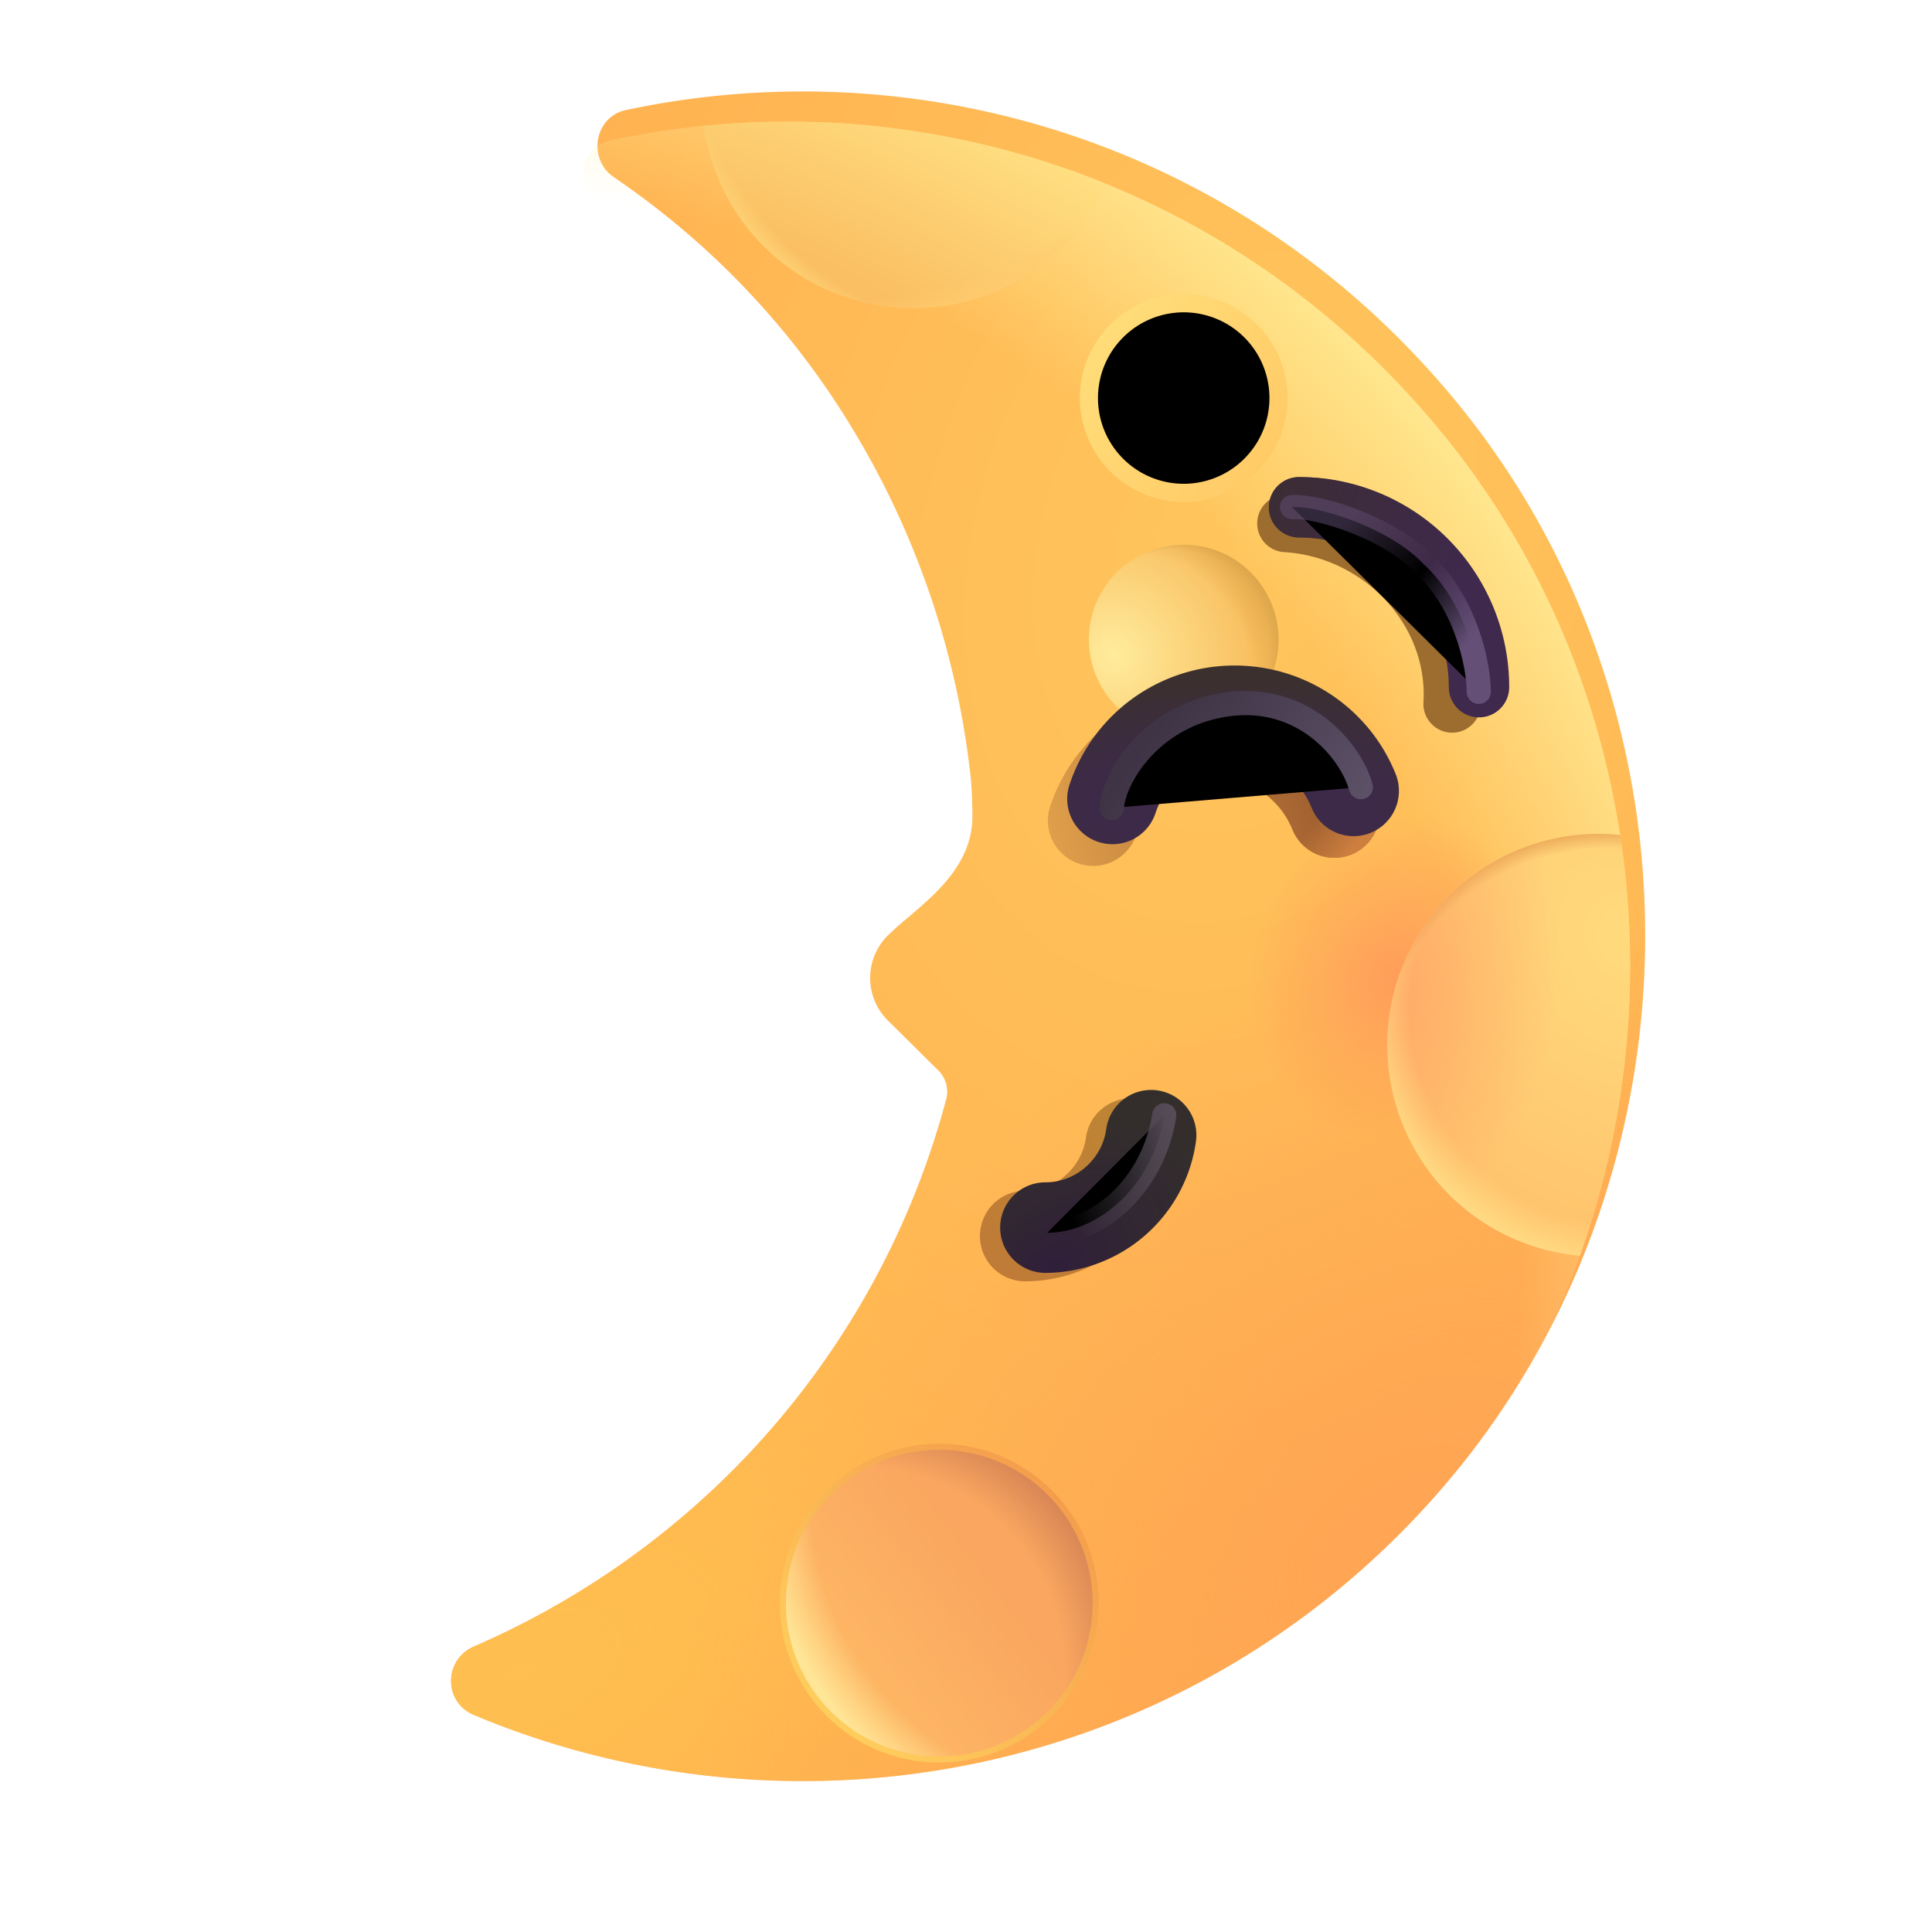 <svg width="100%" height="100%" viewBox="0 0 32 32" xmlns="http://www.w3.org/2000/svg"><g filter="url(#a)"><path fill="url(#b)" d="M15.292 18.231a.49.49 0 0 1 .13.475 13.7 13.7 0 0 1-3.516 6.127 13.8 13.8 0 0 1-4.31 2.94c-.5.22-.5.92 0 1.13 5.35 2.25 11.8 1.04 15.93-3.63 4.5-5.09 4.65-12.91.32-18.15-3.51-4.25-8.85-5.84-13.73-4.8-.52.11-.64.81-.2 1.11 1.29.88 2.46 1.99 3.44 3.38a14.1 14.1 0 0 1 2.476 6.603q.022.28.024.587c.008.781-.582 1.282-1.062 1.69a6 6 0 0 0-.348.31.993.993 0 0 0 .01 1.4z"/><path fill="url(#c)" d="M15.292 18.231a.49.49 0 0 1 .13.475 13.7 13.7 0 0 1-3.516 6.127 13.8 13.8 0 0 1-4.31 2.94c-.5.22-.5.92 0 1.13 5.35 2.25 11.8 1.04 15.93-3.63 4.5-5.09 4.65-12.91.32-18.15-3.51-4.25-8.85-5.84-13.73-4.8-.52.11-.64.81-.2 1.11 1.29.88 2.46 1.99 3.44 3.38a14.1 14.1 0 0 1 2.476 6.603q.022.28.024.587c.008.781-.582 1.282-1.062 1.69a6 6 0 0 0-.348.31.993.993 0 0 0 .01 1.4z"/><path fill="url(#d)" d="M15.292 18.231a.49.49 0 0 1 .13.475 13.7 13.7 0 0 1-3.516 6.127 13.8 13.8 0 0 1-4.31 2.94c-.5.22-.5.92 0 1.13 5.35 2.25 11.8 1.04 15.93-3.63 4.5-5.09 4.65-12.91.32-18.15-3.51-4.25-8.85-5.84-13.73-4.8-.52.11-.64.81-.2 1.11 1.29.88 2.46 1.99 3.44 3.38a14.1 14.1 0 0 1 2.476 6.603q.022.28.024.587c.008.781-.582 1.282-1.062 1.69a6 6 0 0 0-.348.31.993.993 0 0 0 .01 1.4z"/></g><path fill="url(#e)" d="M15.292 18.231a.49.49 0 0 1 .13.475 13.7 13.7 0 0 1-3.516 6.127 13.8 13.8 0 0 1-4.31 2.94c-.5.22-.5.92 0 1.13 5.35 2.25 11.8 1.04 15.93-3.63 4.5-5.09 4.65-12.91.32-18.15-3.51-4.25-8.85-5.84-13.73-4.8-.52.11-.64.81-.2 1.11 1.29.88 2.46 1.99 3.44 3.38a14.1 14.1 0 0 1 2.476 6.603q.022.28.024.587c.008.781-.582 1.282-1.062 1.69a6 6 0 0 0-.348.31.993.993 0 0 0 .01 1.4z"/><path fill="url(#f)" d="M15.292 18.231a.49.49 0 0 1 .13.475 13.7 13.7 0 0 1-3.516 6.127 13.8 13.8 0 0 1-4.31 2.94c-.5.22-.5.92 0 1.13 5.35 2.25 11.8 1.04 15.93-3.63 4.5-5.09 4.65-12.91.32-18.15-3.51-4.25-8.85-5.84-13.73-4.8-.52.11-.64.81-.2 1.11 1.29.88 2.46 1.99 3.44 3.38a14.1 14.1 0 0 1 2.476 6.603q.022.28.024.587c.008.781-.582 1.282-1.062 1.69a6 6 0 0 0-.348.31.993.993 0 0 0 .01 1.4z"/><path fill="url(#g)" d="M18.317 3.043a3.5 3.5 0 0 1-6.658-.96 14 14 0 0 1 6.658.96"/><path fill="url(#h)" d="M18.317 3.043a3.5 3.5 0 0 1-6.658-.96 14 14 0 0 1 6.658.96"/><path fill="url(#i)" d="M18.317 3.043a3.5 3.5 0 0 1-6.658-.96 14 14 0 0 1 6.658.96"/><path fill="url(#j)" d="M26.835 13.83c.358 2.33.133 4.737-.667 6.968a3.5 3.5 0 1 1 .667-6.968"/><path fill="url(#k)" d="M26.835 13.83c.358 2.33.133 4.737-.667 6.968a3.5 3.5 0 1 1 .667-6.968"/><path fill="url(#l)" d="M26.835 13.83c.358 2.33.133 4.737-.667 6.968a3.5 3.5 0 1 1 .667-6.968"/><path fill="url(#m)" d="M26.835 13.83c.358 2.33.133 4.737-.667 6.968a3.5 3.5 0 1 1 .667-6.968"/><g filter="url(#n)"><path stroke="url(#o)" stroke-width=".2" d="M15.557 29.093a2.54 2.54 0 1 0 0-5.08 2.54 2.54 0 0 0 0 5.08Z"/></g><path fill="url(#p)" d="M15.557 29.093a2.54 2.54 0 1 0 0-5.08 2.54 2.54 0 0 0 0 5.08"/><path fill="url(#q)" d="M15.557 29.093a2.54 2.54 0 1 0 0-5.08 2.54 2.54 0 0 0 0 5.08"/><path fill="url(#r)" d="M15.557 29.093a2.54 2.54 0 1 0 0-5.08 2.54 2.54 0 0 0 0 5.08"/><g filter="url(#s)"><path stroke="url(#t)" stroke-width=".3" d="M19.606 8.163a1.57 1.57 0 1 0 0-3.14 1.57 1.57 0 0 0 0 3.14Z"/></g><g filter="url(#u)"><path fill="url(#v)" d="M19.606 8.163a1.57 1.57 0 1 0 0-3.14 1.57 1.57 0 0 0 0 3.14"/><path fill="url(#w)" d="M19.606 8.163a1.57 1.57 0 1 0 0-3.14 1.57 1.57 0 0 0 0 3.14"/><path fill="url(#x)" d="M19.606 8.163a1.57 1.57 0 1 0 0-3.14 1.57 1.57 0 0 0 0 3.14"/></g><g filter="url(#y)"><path fill="url(#z)" fill-rule="evenodd" d="M18.833 18.2a.75.75 0 0 1 .64.845 2.526 2.526 0 0 1-2.492 2.178.75.75 0 1 1 0-1.5c.502 0 .937-.38 1.006-.883a.75.75 0 0 1 .846-.64" clip-rule="evenodd"/></g><path fill="url(#A)" fill-rule="evenodd" d="M19.169 18.06a.75.75 0 0 1 .64.845 2.526 2.526 0 0 1-2.493 2.178.75.75 0 0 1 0-1.5c.502 0 .938-.38 1.007-.883a.75.75 0 0 1 .846-.64" clip-rule="evenodd"/><g filter="url(#B)"><path fill="#9C6D2F" fill-rule="evenodd" d="M20.824 8.643a.475.475 0 0 1 .502-.447c1.818.107 3.308 1.663 3.2 3.492a.475.475 0 0 1-.949-.056c.077-1.303-1.011-2.41-2.307-2.487a.475.475 0 0 1-.446-.502" clip-rule="evenodd"/></g><g fill-rule="evenodd" clip-rule="evenodd" filter="url(#C)"><path fill="#3F294D" d="M20.867 8.552a.5.5 0 0 1 .5-.5 3.48 3.48 0 0 1 3.48 3.48.5.5 0 0 1-1 0 2.48 2.48 0 0 0-2.48-2.48.5.5 0 0 1-.5-.5"/><path fill="url(#D)" d="M20.867 8.552a.5.5 0 0 1 .5-.5 3.48 3.48 0 0 1 3.48 3.48.5.5 0 0 1-1 0 2.48 2.48 0 0 0-2.48-2.48.5.5 0 0 1-.5-.5"/></g><g fill-rule="evenodd" clip-rule="evenodd" filter="url(#E)"><path fill="url(#F)" d="M17.394 13.357a2.88 2.88 0 0 1 2.732-1.975c1.213 0 2.257.743 2.678 1.816a.75.75 0 0 1-1.396.548 1.37 1.37 0 0 0-1.282-.864c-.607 0-1.126.394-1.307.945a.75.75 0 1 1-1.425-.47"/><path fill="url(#G)" d="M17.394 13.357a2.88 2.88 0 0 1 2.732-1.975c1.213 0 2.257.743 2.678 1.816a.75.75 0 0 1-1.396.548 1.37 1.37 0 0 0-1.282-.864c-.607 0-1.126.394-1.307.945a.75.75 0 1 1-1.425-.47"/></g><path fill="url(#H)" fill-rule="evenodd" d="M17.714 12.998a2.88 2.88 0 0 1 2.732-1.975c1.213 0 2.257.743 2.678 1.816a.75.75 0 0 1-1.396.548 1.37 1.37 0 0 0-1.282-.864c-.607 0-1.126.394-1.307.944a.75.75 0 0 1-1.425-.469" clip-rule="evenodd"/><g filter="url(#I)"><path stroke="url(#J)" stroke-linecap="round" stroke-width=".4" d="M21.4 8.398c.494-.021 1.663.383 2.179.945.695.633.914 1.664.914 2.117"/></g><g filter="url(#K)"><path stroke="url(#L)" stroke-linecap="round" stroke-width=".4" d="M18.415 13.382c.036-.526.675-1.556 1.937-1.719 1.263-.162 2.032.797 2.188 1.375"/></g><g filter="url(#M)"><path stroke="url(#N)" stroke-linecap="round" stroke-width=".4" d="M19.284 18.472c-.187 1.185-1.1 1.947-1.939 1.947"/></g><defs><radialGradient id="b" cx="0" cy="0" r="1" gradientTransform="rotate(107.864 6.815 12.191)scale(21.596 15.263)" gradientUnits="userSpaceOnUse"><stop stop-color="#FFC65D"/><stop offset="1" stop-color="#FFAE4E"/></radialGradient><radialGradient id="c" cx="0" cy="0" r="1" gradientTransform="matrix(12.798 -5.187 2.591 6.394 8.326 28.23)" gradientUnits="userSpaceOnUse"><stop stop-color="#FFC050"/><stop offset="1" stop-color="#FFC050" stop-opacity="0"/></radialGradient><radialGradient id="d" cx="0" cy="0" r="1" gradientTransform="matrix(-4.826 -8.406 11.052 -6.345 23.171 26.235)" gradientUnits="userSpaceOnUse"><stop stop-color="#FFA454"/><stop offset="1" stop-color="#FFA454" stop-opacity="0"/></radialGradient><radialGradient id="e" cx="0" cy="0" r="1" gradientTransform="matrix(18.216 -12.553 12.959 18.805 7.759 20.507)" gradientUnits="userSpaceOnUse"><stop offset=".774" stop-color="#FFF29E" stop-opacity="0"/><stop offset="1" stop-color="#FFF29E"/></radialGradient><radialGradient id="f" cx="0" cy="0" r="1" gradientTransform="rotate(-159.274 13.063 5.98)scale(2.473 2.703)" gradientUnits="userSpaceOnUse"><stop stop-color="#FF9D5A"/><stop offset="1" stop-color="#FF9D5A" stop-opacity="0"/></radialGradient><radialGradient id="g" cx="0" cy="0" r="1" gradientTransform="rotate(-65.371 10.545 -7.957)scale(3.85 15.137)" gradientUnits="userSpaceOnUse"><stop offset=".169" stop-color="#FABF62"/><stop offset="1" stop-color="#FFDF81"/></radialGradient><radialGradient id="h" cx="0" cy="0" r="1" gradientTransform="matrix(-2.016 2.203 -3.409 -3.119 14.883 2.226)" gradientUnits="userSpaceOnUse"><stop offset=".861" stop-color="#FFD678" stop-opacity="0"/><stop offset="1" stop-color="#FFD678"/></radialGradient><radialGradient id="i" cx="0" cy="0" r="1" gradientTransform="rotate(71.015 6.179 11.645)scale(3.266 5.64)" gradientUnits="userSpaceOnUse"><stop offset=".835" stop-color="#FFCB6E" stop-opacity="0"/><stop offset=".979" stop-color="#FFCB6E"/></radialGradient><radialGradient id="j" cx="0" cy="0" r="1" gradientTransform="matrix(-3.46 3.187 -3.605 -3.913 27 15.538)" gradientUnits="userSpaceOnUse"><stop stop-color="#FFDB7D"/><stop offset="1" stop-color="#FFC46D"/></radialGradient><radialGradient id="k" cx="0" cy="0" r="1" gradientTransform="rotate(9.744 -85.516 141.025)scale(3.139 4.471)" gradientUnits="userSpaceOnUse"><stop stop-color="#FFA566"/><stop offset="1" stop-color="#FFA566" stop-opacity="0"/></radialGradient><radialGradient id="l" cx="0" cy="0" r="1" gradientTransform="rotate(139.917 10.284 13.316)scale(4.125 4.325)" gradientUnits="userSpaceOnUse"><stop offset=".802" stop-color="#FFDA83" stop-opacity="0"/><stop offset=".961" stop-color="#FFDA83"/></radialGradient><radialGradient id="m" cx="0" cy="0" r="1" gradientTransform="matrix(-2.672 -4.937 4.252 -2.301 27.259 19.038)" gradientUnits="userSpaceOnUse"><stop offset=".915" stop-color="#E8A051" stop-opacity="0"/><stop offset=".98" stop-color="#E8A051"/></radialGradient><radialGradient id="q" cx="0" cy="0" r="1" gradientTransform="rotate(146.904 5.124 15.238)scale(5.208 5.681)" gradientUnits="userSpaceOnUse"><stop offset=".805" stop-color="#FFE596" stop-opacity="0"/><stop offset=".958" stop-color="#FFE596"/></radialGradient><radialGradient id="r" cx="0" cy="0" r="1" gradientTransform="rotate(-36.87 49.167 -6.014)scale(5.448 4.746)" gradientUnits="userSpaceOnUse"><stop offset=".806" stop-color="#D78555" stop-opacity="0"/><stop offset=".976" stop-color="#D78555"/></radialGradient><radialGradient id="v" cx="0" cy="0" r="1" gradientTransform="rotate(-15.577 34.267 -64.006)scale(3.165)" gradientUnits="userSpaceOnUse"><stop stop-color="#FFEC9D"/><stop offset=".777" stop-color="#F8BC5B"/></radialGradient><radialGradient id="w" cx="0" cy="0" r="1" gradientTransform="rotate(-31.64 21.556 -30.932)scale(1.817)" gradientUnits="userSpaceOnUse"><stop offset=".879" stop-color="#DDA64B" stop-opacity="0"/><stop offset="1" stop-color="#DDA64B"/></radialGradient><radialGradient id="x" cx="0" cy="0" r="1" gradientTransform="matrix(1.906 -1.25 1.532 2.337 19.134 6.913)" gradientUnits="userSpaceOnUse"><stop offset=".653" stop-color="#DDA64B" stop-opacity="0"/><stop offset="1" stop-color="#DDA64B"/></radialGradient><radialGradient id="A" cx="0" cy="0" r="1" gradientTransform="matrix(2.328 -1.95 1.307 1.559 17.43 21.083)" gradientUnits="userSpaceOnUse"><stop stop-color="#301E3A"/><stop offset="1" stop-color="#332E2C"/></radialGradient><radialGradient id="G" cx="0" cy="0" r="1" gradientTransform="rotate(40.77 -6.64 32.318)scale(3.445 6.402)" gradientUnits="userSpaceOnUse"><stop offset=".776" stop-color="#CD7F3F" stop-opacity="0"/><stop offset="1" stop-color="#CD7F3F"/></radialGradient><radialGradient id="H" cx="0" cy="0" r="1" gradientTransform="matrix(0 -2.156 6.115 0 20.426 13.367)" gradientUnits="userSpaceOnUse"><stop offset=".399" stop-color="#3D2A48"/><stop offset="1" stop-color="#3B302E"/></radialGradient><filter id="a" width="20.029" height="28.486" x="7.221" y="1.514" color-interpolation-filters="sRGB" filterUnits="userSpaceOnUse"><feFlood flood-opacity="0" result="BackgroundImageFix"/><feBlend in="SourceGraphic" in2="BackgroundImageFix" result="shape"/><feColorMatrix in="SourceAlpha" result="hardAlpha" values="0 0 0 0 0 0 0 0 0 0 0 0 0 0 0 0 0 0 127 0"/><feOffset dy="-.5"/><feGaussianBlur stdDeviation=".5"/><feComposite in2="hardAlpha" k2="-1" k3="1" operator="arithmetic"/><feColorMatrix values="0 0 0 0 0.804 0 0 0 0 0.482 0 0 0 0 0.408 0 0 0 1 0"/><feBlend in2="shape" result="effect1_innerShadow_18_14578"/><feColorMatrix in="SourceAlpha" result="hardAlpha" values="0 0 0 0 0 0 0 0 0 0 0 0 0 0 0 0 0 0 127 0"/><feOffset dx=".25"/><feGaussianBlur stdDeviation=".25"/><feComposite in2="hardAlpha" k2="-1" k3="1" operator="arithmetic"/><feColorMatrix values="0 0 0 0 0.8 0 0 0 0 0.616 0 0 0 0 0.322 0 0 0 1 0"/><feBlend in2="effect1_innerShadow_18_14578" result="effect2_innerShadow_18_14578"/></filter><filter id="n" width="5.68" height="5.68" x="12.716" y="23.713" color-interpolation-filters="sRGB" filterUnits="userSpaceOnUse"><feFlood flood-opacity="0" result="BackgroundImageFix"/><feBlend in="SourceGraphic" in2="BackgroundImageFix" result="shape"/><feGaussianBlur result="effect1_foregroundBlur_18_14578" stdDeviation=".1"/></filter><filter id="s" width="4.04" height="4.04" x="17.586" y="4.573" color-interpolation-filters="sRGB" filterUnits="userSpaceOnUse"><feFlood flood-opacity="0" result="BackgroundImageFix"/><feBlend in="SourceGraphic" in2="BackgroundImageFix" result="shape"/><feGaussianBlur result="effect1_foregroundBlur_18_14578" stdDeviation=".15"/></filter><filter id="u" width="11.14" height="11.14" x="14.036" y="5.023" color-interpolation-filters="sRGB" filterUnits="userSpaceOnUse"><feFlood flood-opacity="0" result="BackgroundImageFix"/><feColorMatrix in="SourceAlpha" result="hardAlpha" values="0 0 0 0 0 0 0 0 0 0 0 0 0 0 0 0 0 0 127 0"/><feOffset dy="4"/><feGaussianBlur stdDeviation="2"/><feComposite in2="hardAlpha" operator="out"/><feColorMatrix values="0 0 0 0 0 0 0 0 0 0 0 0 0 0 0 0 0 0 0.25 0"/><feBlend in2="BackgroundImageFix" result="effect1_dropShadow_18_14578"/><feBlend in="SourceGraphic" in2="effect1_dropShadow_18_14578" result="shape"/></filter><filter id="y" width="4.25" height="4.03" x="15.73" y="17.693" color-interpolation-filters="sRGB" filterUnits="userSpaceOnUse"><feFlood flood-opacity="0" result="BackgroundImageFix"/><feBlend in="SourceGraphic" in2="BackgroundImageFix" result="shape"/><feGaussianBlur result="effect1_foregroundBlur_18_14578" stdDeviation=".25"/></filter><filter id="B" width="4.309" height="4.54" x="20.523" y="7.896" color-interpolation-filters="sRGB" filterUnits="userSpaceOnUse"><feFlood flood-opacity="0" result="BackgroundImageFix"/><feBlend in="SourceGraphic" in2="BackgroundImageFix" result="shape"/><feGaussianBlur result="effect1_foregroundBlur_18_14578" stdDeviation=".15"/></filter><filter id="C" width="4.13" height="4.13" x="20.866" y="7.902" color-interpolation-filters="sRGB" filterUnits="userSpaceOnUse"><feFlood flood-opacity="0" result="BackgroundImageFix"/><feBlend in="SourceGraphic" in2="BackgroundImageFix" result="shape"/><feColorMatrix in="SourceAlpha" result="hardAlpha" values="0 0 0 0 0 0 0 0 0 0 0 0 0 0 0 0 0 0 127 0"/><feOffset dx=".15" dy="-.15"/><feGaussianBlur stdDeviation=".25"/><feComposite in2="hardAlpha" k2="-1" k3="1" operator="arithmetic"/><feColorMatrix values="0 0 0 0 0.259 0 0 0 0 0.169 0 0 0 0 0.188 0 0 0 1 0"/><feBlend in2="shape" result="effect1_innerShadow_18_14578"/></filter><filter id="E" width="6.5" height="3.96" x="16.856" y="10.882" color-interpolation-filters="sRGB" filterUnits="userSpaceOnUse"><feFlood flood-opacity="0" result="BackgroundImageFix"/><feBlend in="SourceGraphic" in2="BackgroundImageFix" result="shape"/><feGaussianBlur result="effect1_foregroundBlur_18_14578" stdDeviation=".25"/></filter><filter id="I" width="3.994" height="3.963" x="20.949" y="7.947" color-interpolation-filters="sRGB" filterUnits="userSpaceOnUse"><feFlood flood-opacity="0" result="BackgroundImageFix"/><feBlend in="SourceGraphic" in2="BackgroundImageFix" result="shape"/><feGaussianBlur result="effect1_foregroundBlur_18_14578" stdDeviation=".125"/></filter><filter id="K" width="5.325" height="2.937" x="17.815" y="11.045" color-interpolation-filters="sRGB" filterUnits="userSpaceOnUse"><feFlood flood-opacity="0" result="BackgroundImageFix"/><feBlend in="SourceGraphic" in2="BackgroundImageFix" result="shape"/><feGaussianBlur result="effect1_foregroundBlur_18_14578" stdDeviation=".2"/></filter><filter id="M" width="3.138" height="3.147" x="16.745" y="17.872" color-interpolation-filters="sRGB" filterUnits="userSpaceOnUse"><feFlood flood-opacity="0" result="BackgroundImageFix"/><feBlend in="SourceGraphic" in2="BackgroundImageFix" result="shape"/><feGaussianBlur result="effect1_foregroundBlur_18_14578" stdDeviation=".2"/></filter><linearGradient id="o" x1="17.47" x2="13.636" y1="24.581" y2="28.55" gradientUnits="userSpaceOnUse"><stop stop-color="#F49D4C"/><stop offset="1" stop-color="#FFCF5D"/></linearGradient><linearGradient id="p" x1="17.528" x2="13.017" y1="25.067" y2="28.445" gradientUnits="userSpaceOnUse"><stop offset=".272" stop-color="#FAA660"/><stop offset="1" stop-color="#FFBF66"/></linearGradient><linearGradient id="t" x1="17.696" x2="21.176" y1="5.257" y2="7.695" gradientUnits="userSpaceOnUse"><stop stop-color="#FFE07C"/><stop offset="1" stop-color="#FFCA66"/></linearGradient><linearGradient id="z" x1="18.816" x2="16.23" y1="18.921" y2="21.223" gradientUnits="userSpaceOnUse"><stop stop-color="#BE8435"/><stop offset="1" stop-color="#BF7A37"/></linearGradient><linearGradient id="D" x1="20.415" x2="24.305" y1="8.052" y2="9.57" gradientUnits="userSpaceOnUse"><stop stop-color="#3B2D31"/><stop offset="1" stop-color="#3B2D31" stop-opacity="0"/></linearGradient><linearGradient id="F" x1="21.509" x2="15.165" y1="12.648" y2="14.342" gradientUnits="userSpaceOnUse"><stop stop-color="#A36231"/><stop offset="1" stop-color="#A36231" stop-opacity="0"/></linearGradient><linearGradient id="J" x1="21.118" x2="24.649" y1="8.437" y2="11.671" gradientUnits="userSpaceOnUse"><stop offset=".204" stop-color="#644F76" stop-opacity=".5"/><stop offset=".52" stop-color="#644F76" stop-opacity="0"/><stop offset=".801" stop-color="#644F76"/></linearGradient><linearGradient id="L" x1="18.009" x2="20.85" y1="13.632" y2="15.718" gradientUnits="userSpaceOnUse"><stop stop-color="#3F3445"/><stop offset="1" stop-color="#5D5168"/></linearGradient><linearGradient id="N" x1="17.887" x2="19.93" y1="20.648" y2="20.029" gradientUnits="userSpaceOnUse"><stop stop-color="#554C58" stop-opacity="0"/><stop offset="1" stop-color="#554C58"/></linearGradient></defs></svg>